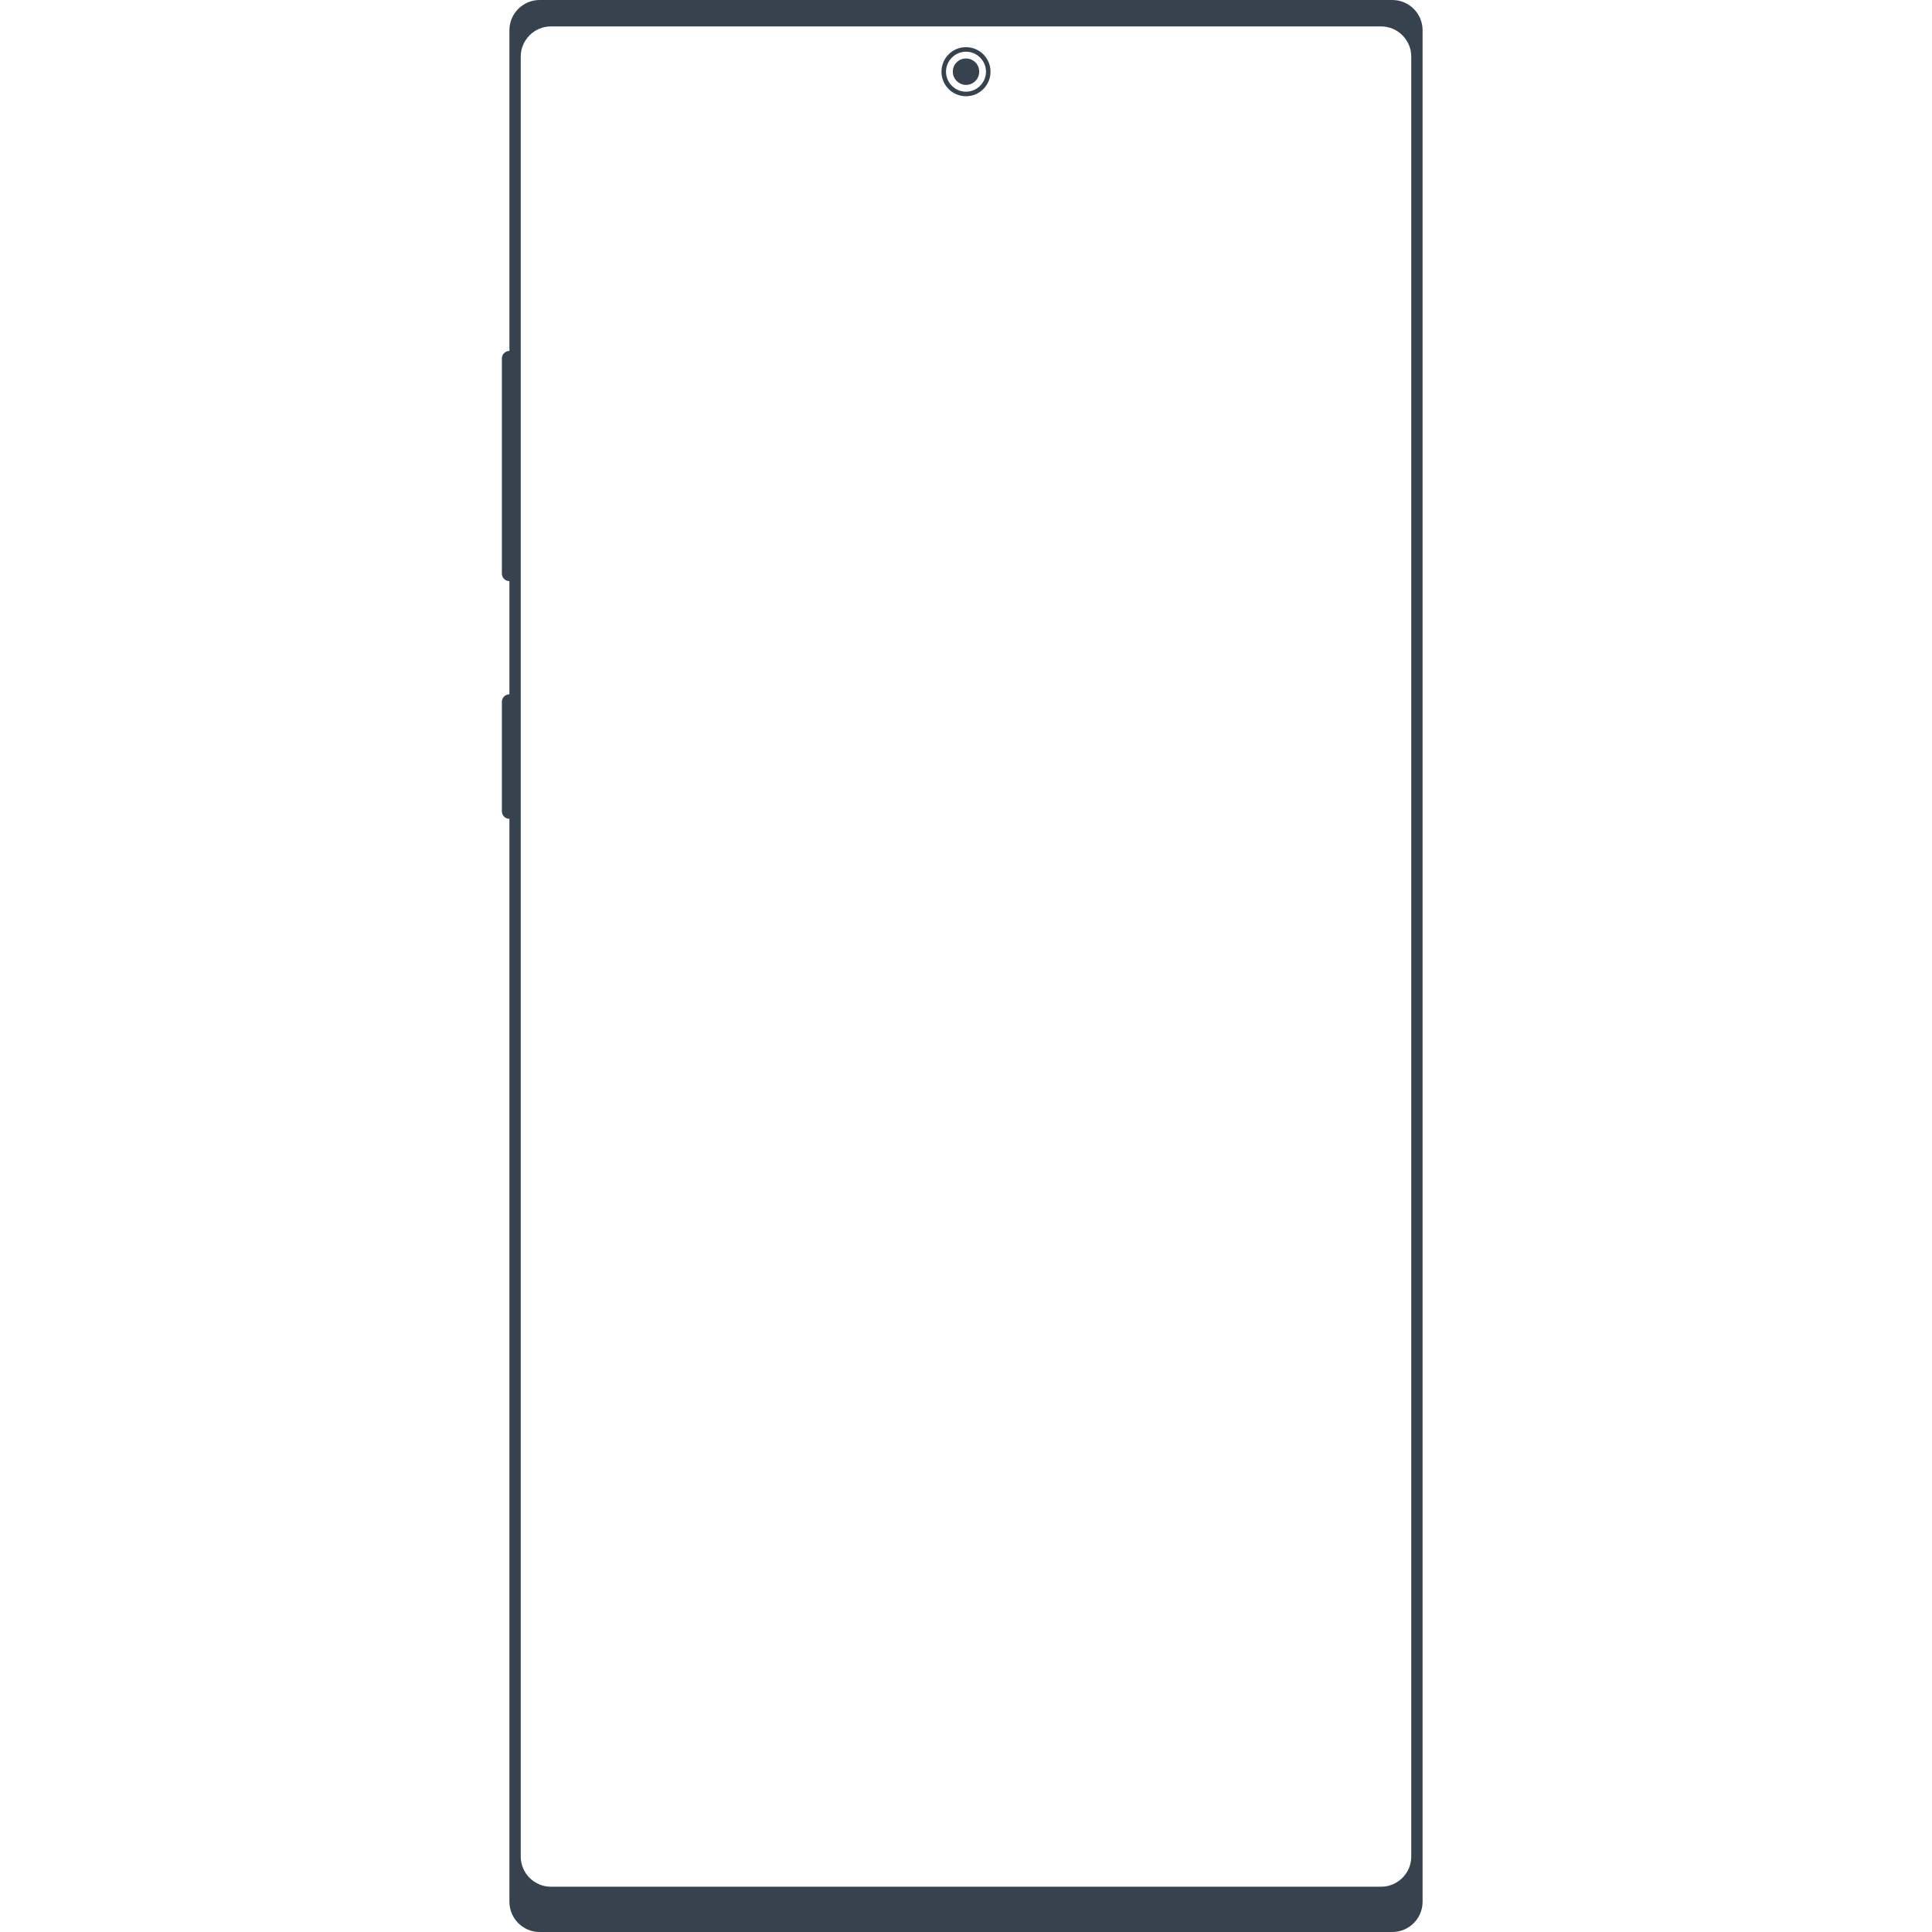 <svg xmlns="http://www.w3.org/2000/svg" viewBox="0 0 512 512" xml:space="preserve"><path d="M369 0H143c-4.4 0-8 3.6-8 8v85c-1.1 0-2 .9-2 2v57c0 1.1.9 2 2 2v30c-1.1 0-2 .9-2 2v29c0 1.1.9 2 2 2v287c0 4.4 3.6 8 8 8h226c4.4 0 8-3.6 8-8V8c0-4.4-3.6-8-8-8zm5 492c0 4.4-3.6 8-8 8H146c-4.4 0-8-3.6-8-8V15c0-4.4 3.6-8 8-8h220c4.4 0 8 3.6 8 8v477zM256 12.5c-3.6 0-6.5 2.9-6.5 6.5s2.9 6.5 6.5 6.5 6.5-2.9 6.5-6.5-2.9-6.5-6.5-6.5zm0 11.8c-2.9 0-5.3-2.4-5.3-5.3s2.4-5.3 5.3-5.3 5.3 2.4 5.3 5.3-2.4 5.3-5.3 5.3zm3.5-5.3c0 2-1.6 3.5-3.5 3.5s-3.5-1.6-3.5-3.5c0-2 1.6-3.5 3.5-3.5s3.5 1.5 3.5 3.5z" fill="#36434f"/></svg>